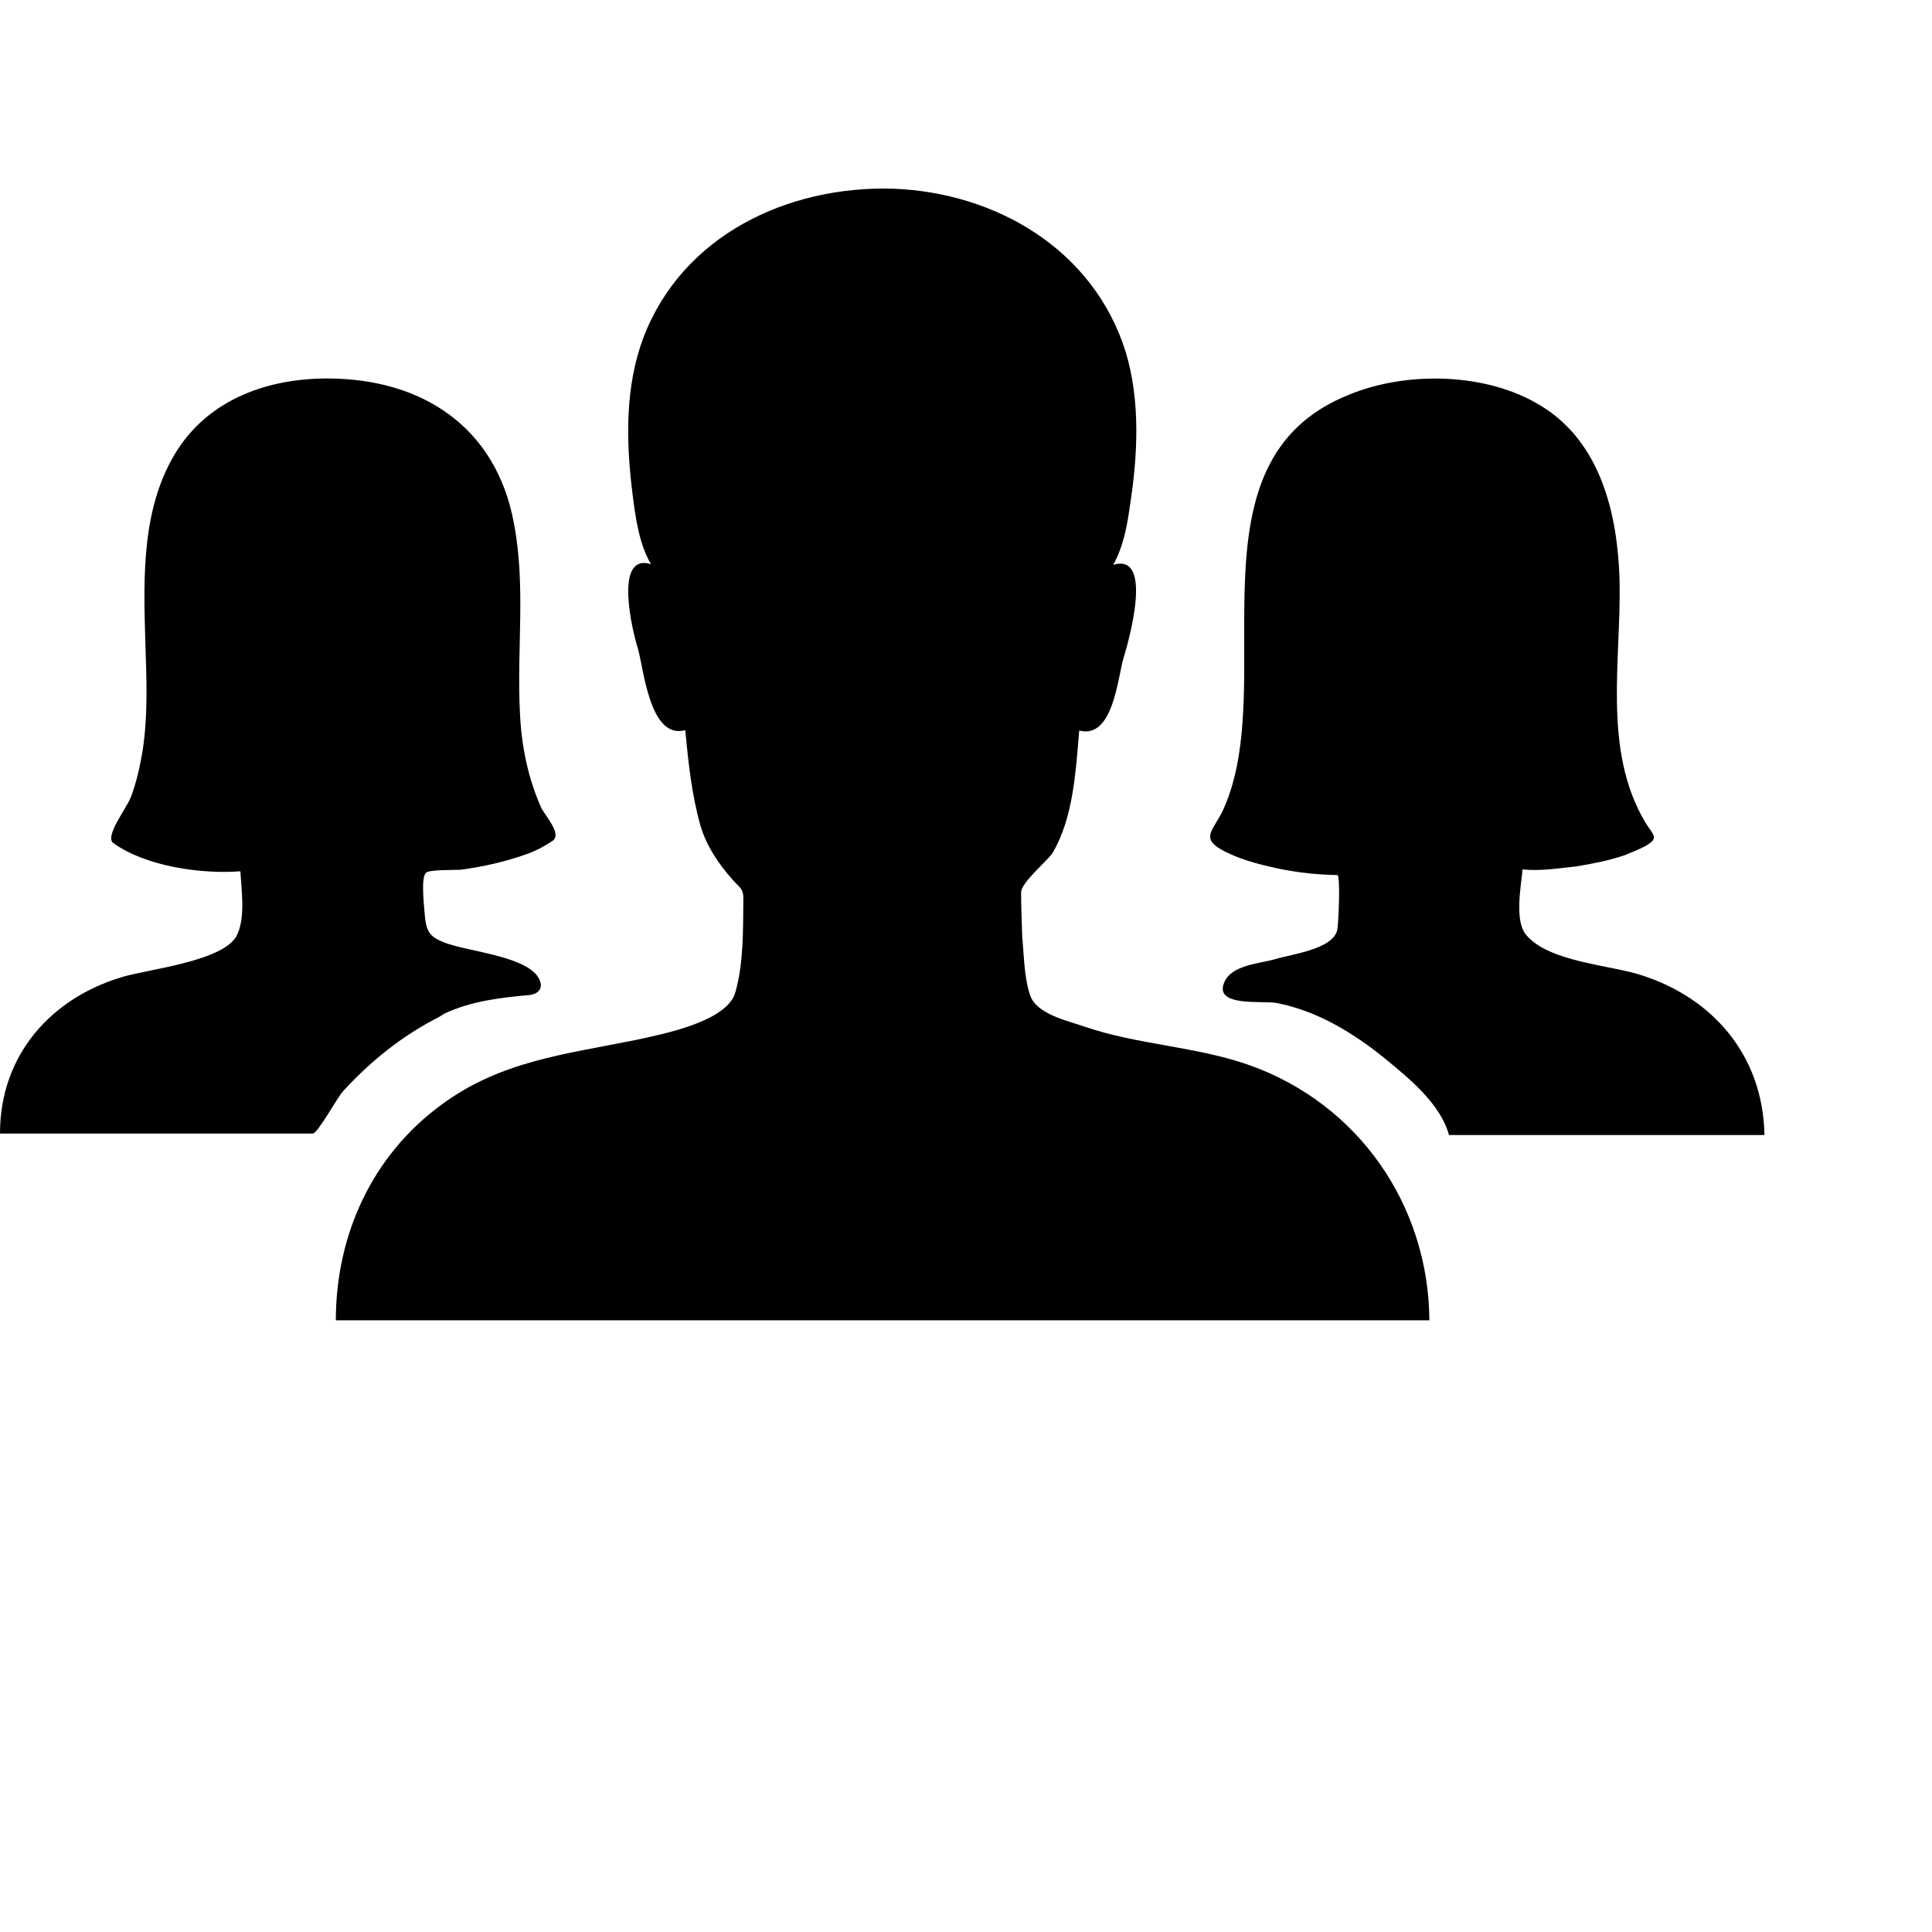 <svg xmlns="http://www.w3.org/2000/svg" width="512" height="512" viewBox="0 0 512 512">
    <path d="M233.8 282.2c11.8 4.2-11.8-4 0 0z"/>
    <path d="M330.9 282.2c-14-4.9-29.3-5.3-43.4-10.1-4.2-1.5-12.7-3.2-14.5-8.3-1.6-4.8-1.6-10.3-2.1-15.5-.1-3.9-.3-7.9-.3-11.8 0-2.6 6.8-8.2 8.3-10.4 5.6-9.4 6.2-22 7.1-32.5 9.1 2.4 10.2-14.3 11.8-19.4 1.1-3.6 8.2-27.9-2.8-24.5 2.6-4.6 3.7-10.2 4.4-15.4 2.1-13.3 2.9-27.9-1.1-41.1-8.5-27.1-34.4-42.2-61.7-43.2-27.9-.8-55.8 12.4-66.1 39.5-4.9 13.1-4.6 27.4-2.9 41.2.8 6.3 1.7 13.3 4.9 18.8-10.1-3.1-4.7 18.5-3.5 22.2 1.6 5.3 3.1 24.4 12.6 21.8.8 8.4 1.7 17.1 4 25.2 1.6 5.5 4.8 10.2 8.6 14.5 1.9 2.1 2.8 2.3 2.8 4.9-.1 8.3.1 17-2.1 24.8-2.1 7.9-19.5 11.2-26.4 12.7-18.8 3.8-36 5.6-51.7 17.3-18.2 13.4-27.8 34.4-27.8 57h289.8c-.2-30.4-18.7-57.4-47.9-67.7z"/>
    <path d="M232.9 269.6l1.6-.8-.8.5c-.2-.2-.6-.1-.8.3zm-116.7 0l.8-.5.8-.5c7.1-3.3 14.7-4.2 22.4-4.9 2.9-.3 4.2-2.3 2.1-5.2-4.2-5.3-18.6-6.4-24.5-8.7-3.8-1.5-4.8-2.8-5.2-7-.1-1.9-1.2-10.2.3-11.5.9-.9 7.6-.7 9.1-.8 6-.8 11.9-2.1 17.7-4.2 2.3-.8 4.7-2.1 6.8-3.5 2.4-1.9-1.9-6.4-3.1-8.8-3.5-7.9-5.2-16.3-5.6-24.9-.9-16.9 1.6-33.7-1.6-50.4-4.7-25.6-24.4-38.4-49.5-38.4-15.5 0-30.8 5.3-39.6 18.8-9.6 14.9-9.1 33.5-8.6 50.5.3 9.6.8 19.5-.7 29.3-.7 4.2-1.6 8.3-3.1 12.3-1.2 3.1-7 10.4-4.7 12.2 8.6 6.2 23.3 8.3 33.7 7.5.3 5.2 1.3 11.7-.7 16.5-2.9 7.5-24.8 9.5-31.2 11.7C13.6 264.7 0 279.5 0 300.4h82.9c1.3 0 6.5-9.6 8-11.2 7.3-8 15.8-14.8 25.3-19.6zm319-11.1c-8.4-2.8-24.8-3.5-30.8-10.8-3.1-3.7-1.3-13-.9-17.3 4.6.5 9.6-.3 14.3-.8 4.2-.7 8.4-1.5 12.6-2.9 1.9-.8 3.8-1.5 5.5-2.4 4-2.3 2.3-2.8.1-6.4-11.4-19.2-6.3-43.1-6.8-64.2-.5-17.3-4.9-36.5-20.9-46.2-14.3-8.8-35.5-9.2-50.8-2.9-44.3 17.7-18.1 76.3-33.3 109.9-2.6 5.6-6.4 7.6.1 11 3.7 1.9 7.6 3.1 11.5 4 6 1.5 12.3 2.3 18.6 2.4.9 0 .3 13.1 0 14.5-1.1 5.2-12.3 6.5-16.5 7.8-4.2 1.2-11.4 1.5-13.4 6-3.1 6.8 10.3 4.9 13.8 5.6 10.8 2.1 20.3 7.9 28.7 14.7 6.3 5.2 14.7 11.9 17 20.3h83.6c-.4-21.5-14.1-36.4-32.4-42.3z"/>
</svg>
